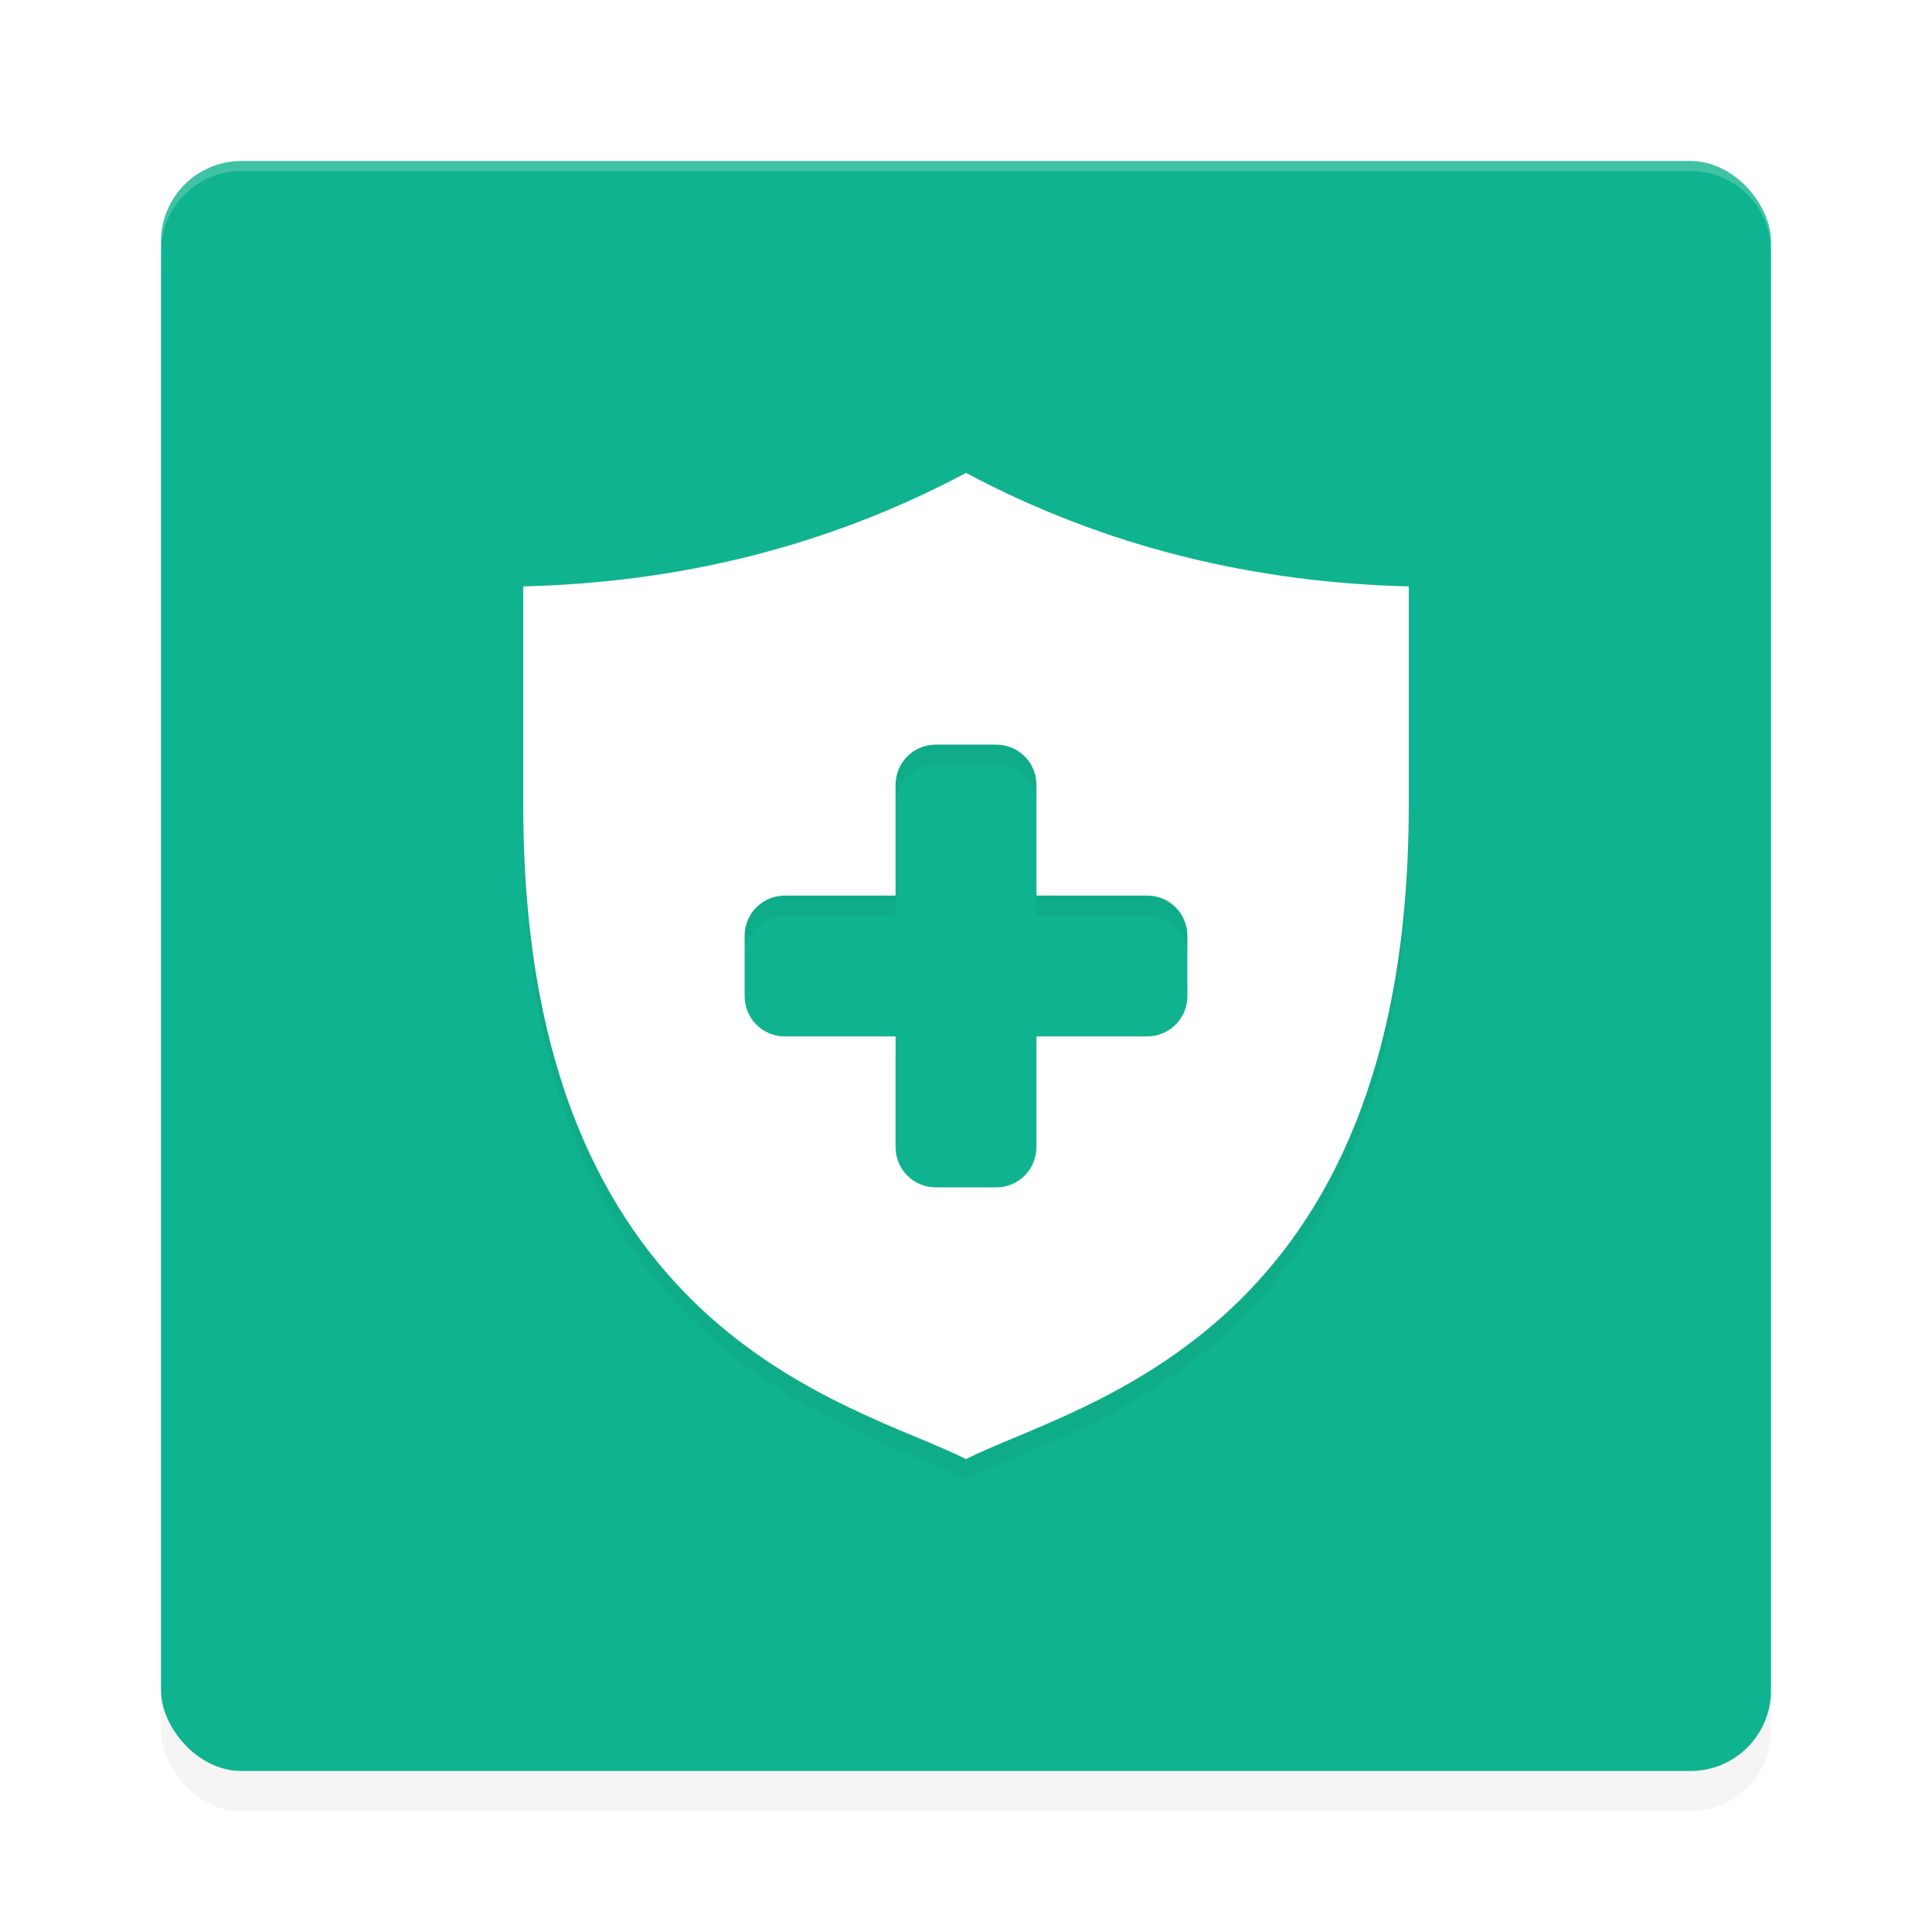 <?xml version="1.0" encoding="UTF-8" standalone="no"?>
<svg
   xmlns:dc="http://purl.org/dc/elements/1.1/"
   xmlns:cc="http://creativecommons.org/ns#"
   xmlns:rdf="http://www.w3.org/1999/02/22-rdf-syntax-ns#"
   xmlns:svg="http://www.w3.org/2000/svg"
   xmlns="http://www.w3.org/2000/svg"
   xmlns:sodipodi="http://sodipodi.sourceforge.net/DTD/sodipodi-0.dtd"
   xmlns:inkscape="http://www.inkscape.org/namespaces/inkscape"
   width="192"
   height="192"
   version="1"
   id="svg12"
   sodipodi:docname="miui_security.svg"
   inkscape:version="0.92.3 (2405546, 2018-03-11)">
  <defs
     id="defs16">
    <filter
       inkscape:collect="always"
       style="color-interpolation-filters:sRGB"
       id="filter860"
       x="-0.048"
       width="1.096"
       y="-0.048"
       height="1.096">
      <feGaussianBlur
         inkscape:collect="always"
         stdDeviation="3.2"
         id="feGaussianBlur862" />
    </filter>
    <filter
       inkscape:collect="always"
       style="color-interpolation-filters:sRGB"
       id="filter858"
       x="-0.051"
       width="1.101"
       y="-0.046"
       height="1.091">
      <feGaussianBlur
         inkscape:collect="always"
         stdDeviation="1.86"
         id="feGaussianBlur860" />
    </filter>
  </defs>
  <sodipodi:namedview
     pagecolor="#ffffff"
     bordercolor="#666666"
     borderopacity="1"
     objecttolerance="10"
     gridtolerance="10"
     guidetolerance="10"
     inkscape:pageopacity="0"
     inkscape:pageshadow="2"
     inkscape:window-width="1920"
     inkscape:window-height="1018"
     id="namedview14"
     showgrid="false"
     inkscape:zoom="1"
     inkscape:cx="67.415842"
     inkscape:cy="92.928281"
     inkscape:window-x="0"
     inkscape:window-y="32"
     inkscape:window-maximized="1"
     inkscape:current-layer="svg12">
    <inkscape:grid
       type="xygrid"
       id="grid852" />
  </sodipodi:namedview>
  <rect
     style="opacity:0.2;stroke-width:4;filter:url(#filter860)"
     width="160"
     height="160"
     x="16"
     y="20"
     rx="8"
     ry="8"
     id="rect2" />
  <rect
     style="fill:#10b38f;fill-opacity:1;stroke-width:4"
     width="160"
     height="160"
     x="16"
     y="16"
     rx="8"
     ry="8"
     id="rect4" />
  <path
     inkscape:connector-curvature="0"
     style="opacity:0.2;fill:#ffffff;stroke-width:4"
     d="m 24,16 c -4.432,0 -8,3.568 -8,8 v 1 c 0,-4.432 3.568,-8 8,-8 h 144 c 4.432,0 8,3.568 8,8 v -1 c 0,-4.432 -3.568,-8 -8,-8 z"
     id="path6" />
  <path
     id="path844"
     d="M 96,49 C 81.948,56.471 67.226,59.893 52,60.277 V 82.039 C 52,134.708 84.713,141.34 96,147 c 11.287,-5.66 44,-12.292 44,-64.961 V 60.277 C 124.774,59.893 110.052,56.471 96,49 Z m -3,27 h 6 c 2.216,0 4,1.784 4,4 v 11 h 11 c 2.216,0 4,1.784 4,4 v 6 c 0,2.216 -1.784,4 -4,4 h -11 v 11 c 0,2.216 -1.784,4 -4,4 h -6 c -2.216,0 -4,-1.784 -4,-4 V 105 H 78 c -2.216,0 -4,-1.784 -4,-4 v -6 c 0,-2.216 1.784,-4 4,-4 H 89 V 80 c 0,-2.216 1.784,-4 4,-4 z"
     style="opacity:0.2;fill:#000000;fill-opacity:1;stroke:none;stroke-width:6.172;stroke-linecap:round;stroke-linejoin:round;stroke-miterlimit:4;stroke-dasharray:none;stroke-opacity:1;filter:url(#filter858)"
     inkscape:connector-curvature="0" />
  <path
     inkscape:connector-curvature="0"
     style="opacity:1;fill:#ffffff;fill-opacity:1;stroke:none;stroke-width:6.172;stroke-linecap:round;stroke-linejoin:round;stroke-miterlimit:4;stroke-dasharray:none;stroke-opacity:1"
     d="M 96,47 C 81.948,54.471 67.226,57.893 52,58.277 V 80.039 C 52,132.708 84.713,139.34 96,145 c 11.287,-5.66 44,-12.292 44,-64.961 V 58.277 C 124.774,57.893 110.052,54.471 96,47 Z m -3,27 h 6 c 2.216,0 4,1.784 4,4 v 11 h 11 c 2.216,0 4,1.784 4,4 v 6 c 0,2.216 -1.784,4 -4,4 h -11 v 11 c 0,2.216 -1.784,4 -4,4 h -6 c -2.216,0 -4,-1.784 -4,-4 V 103 H 78 c -2.216,0 -4,-1.784 -4,-4 v -6 c 0,-2.216 1.784,-4 4,-4 H 89 V 78 c 0,-2.216 1.784,-4 4,-4 z"
     id="rect832" />
</svg>
